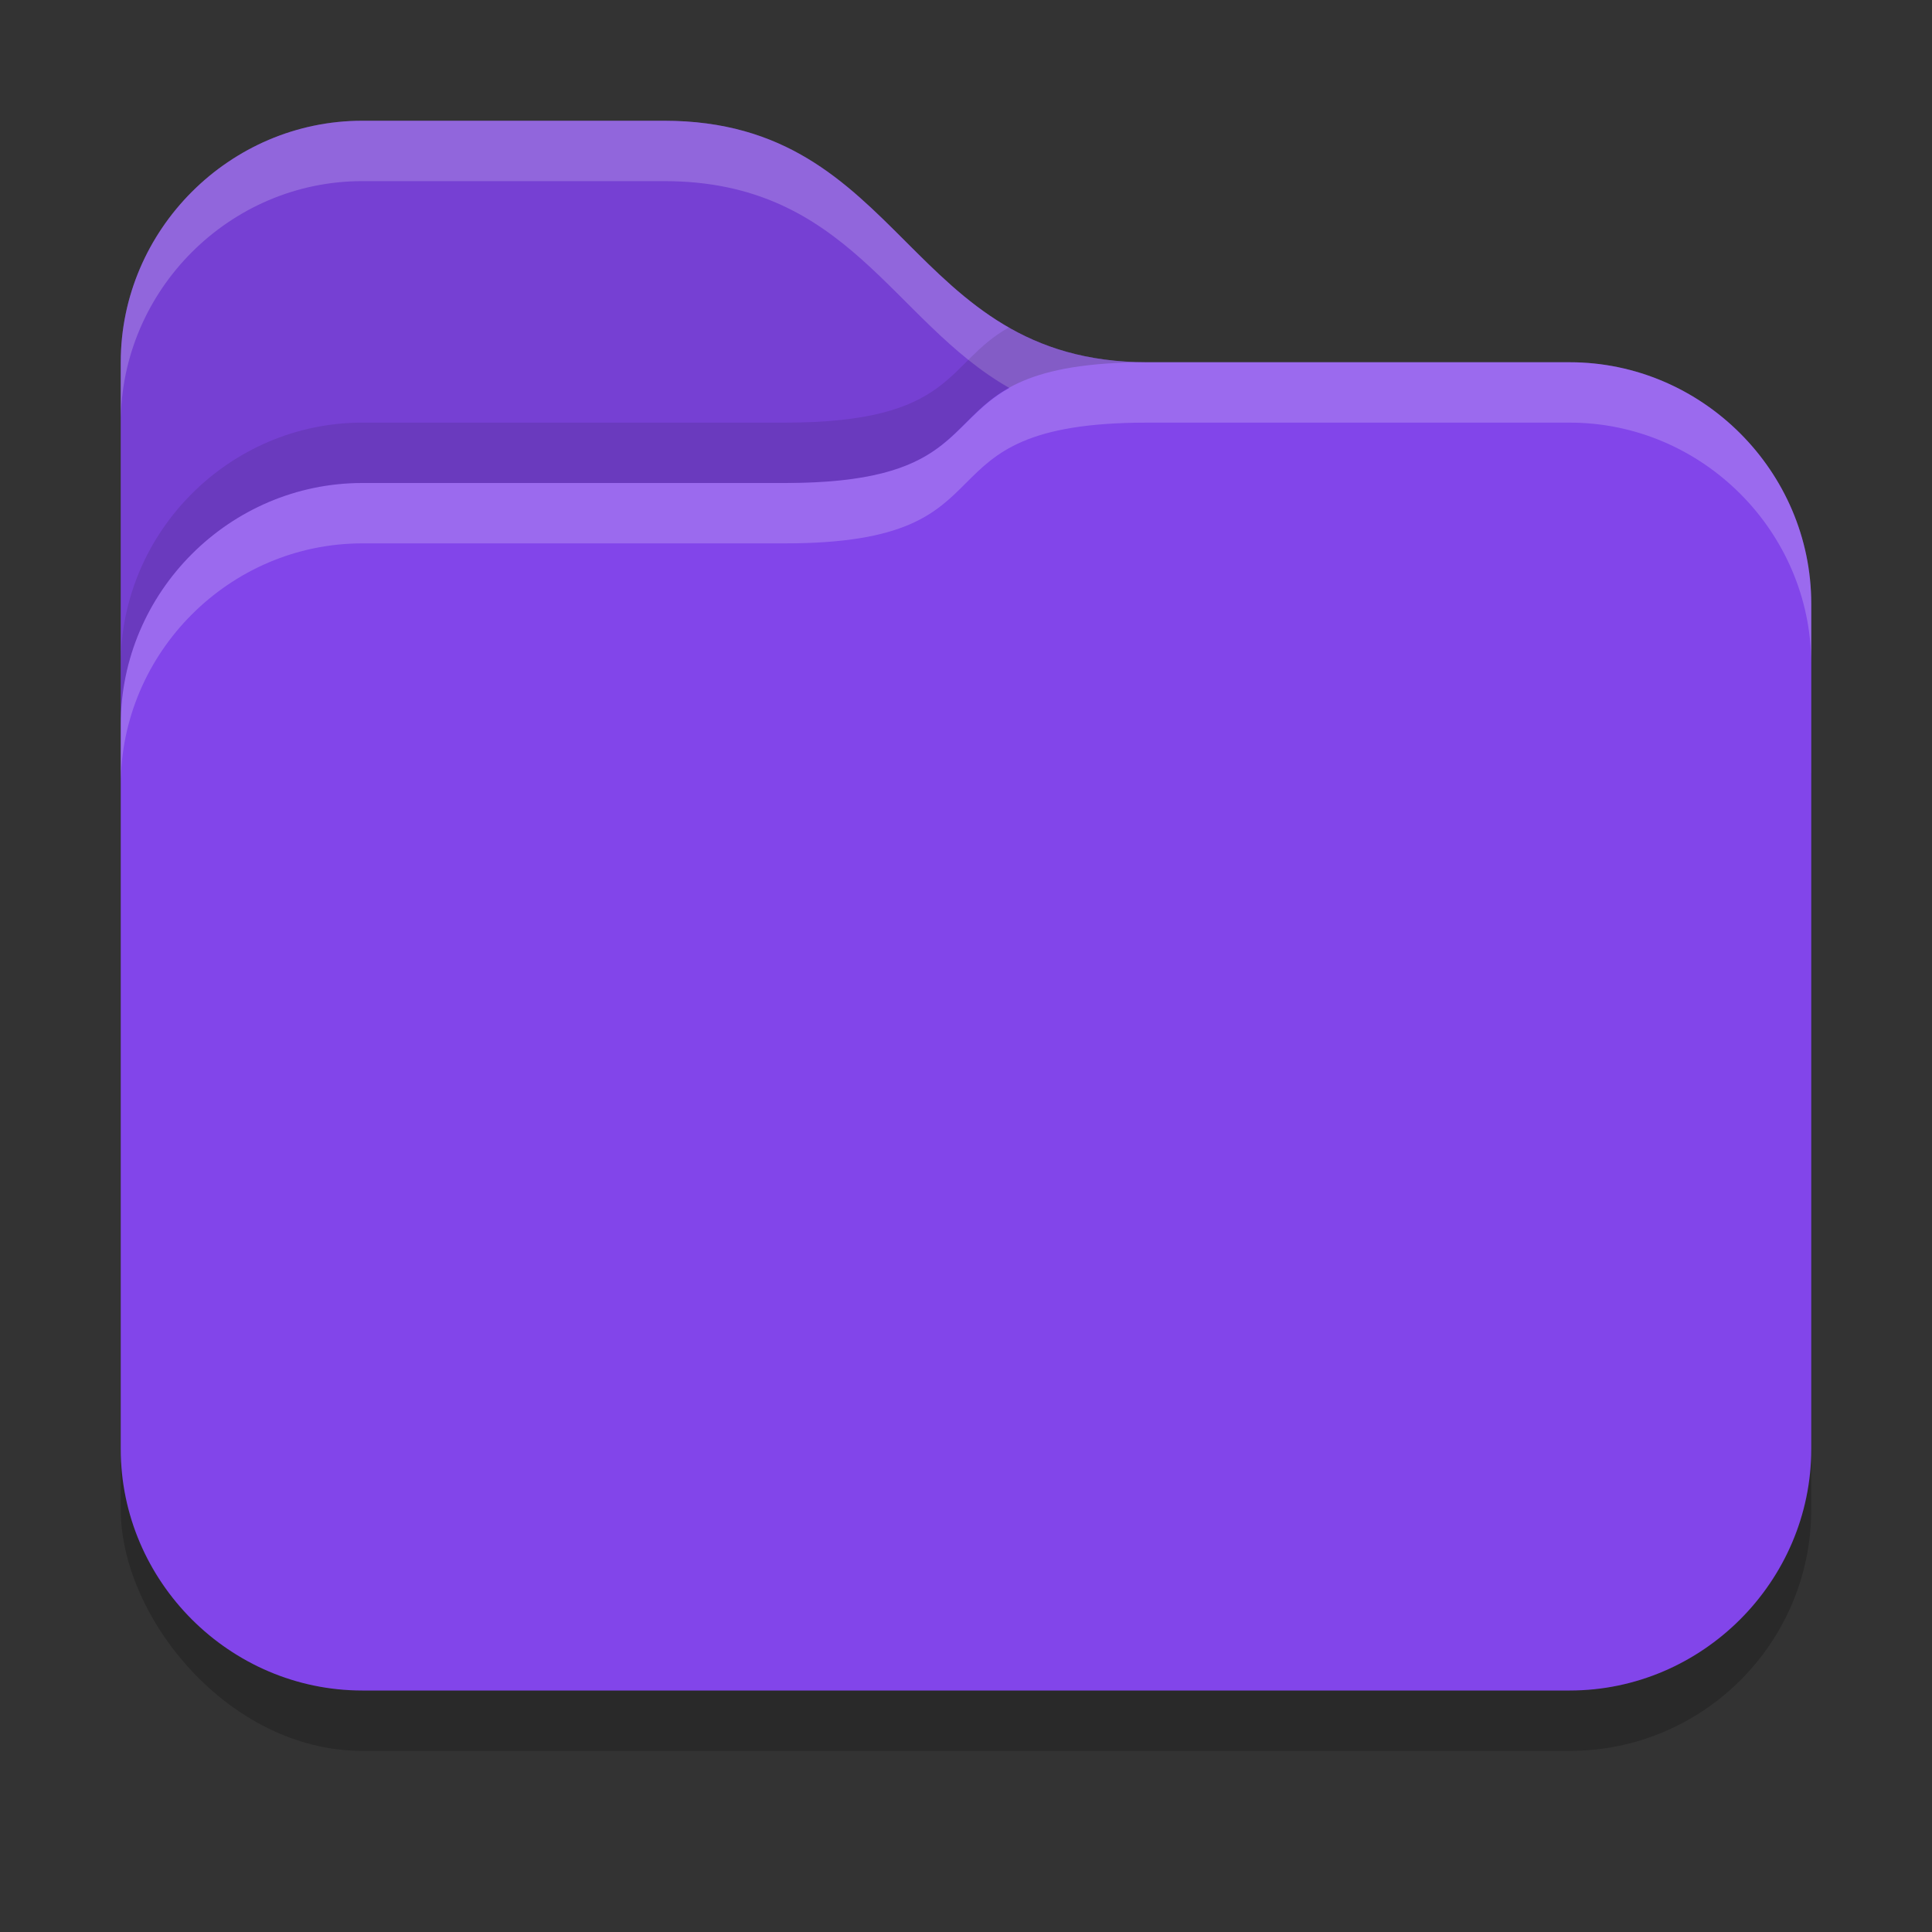 <svg width="16" height="16" version="1.1" xmlns="http://www.w3.org/2000/svg">
 <rect width="100%" height="100%" fill="#333333" stroke="none"/>
 <rect x="1" y="4.5" width="14" height="10" rx="2" ry="2" opacity=".2"/>
 <path d="m3 1c-1.097 0-2 0.904-2 2v9c0 1.097 0.904 2 2 2h10c1.097 0 2-0.904 2-2v-7c0-1.097-0.904-2-2-2h-3.5c-2 0-2-2-4-2z" fill="#7431e8"/>
 <path d="m3 1c-1.097 0-2 0.904-2 2v3c0-1.097 0.903-2 2-2h3.5c2 0 1-1 3-1-2 0-2-2-4-2z" fill="#808080" opacity=".2"/>
 <path d="m9.5 3c-2 0-1 1-3 1h-3.5c-1.097 0-2 0.903-2 2v6c0 1.097 0.904 2 2 2h10c1.097 0 2-0.904 2-2v-7c0-1.097-0.904-2-2-2z" fill="#fff" opacity=".1"/>
 <path d="m3 1c-1.097 0-2 0.904-2 2v0.5c0-1.097 0.903-2 2-2h2.5c1.524 0 1.888 1.16 2.859 1.713-0.527 0.293-0.452 0.787-1.859 0.787h-3.5c-1.097 0-2 0.903-2 2v0.5c0-1.097 0.903-2 2-2h3.5c2 0 1-1 3-1h3.5c1.097 0 2 0.903 2 2v-0.5c0-1.097-0.904-2-2-2h-3.5c-2 0-2-2-4-2z" fill="#fff" opacity=".2"/>
 <path d="m8.357 2.711c-0.528 0.293-0.449 0.789-1.857 0.789h-3.5c-1.097 0-2 0.903-2 2v0.5c0-1.097 0.903-2 2-2h3.5c2 0 1-1 3-1-0.477 0-0.839-0.116-1.143-0.289z" opacity=".1"/>
</svg>
